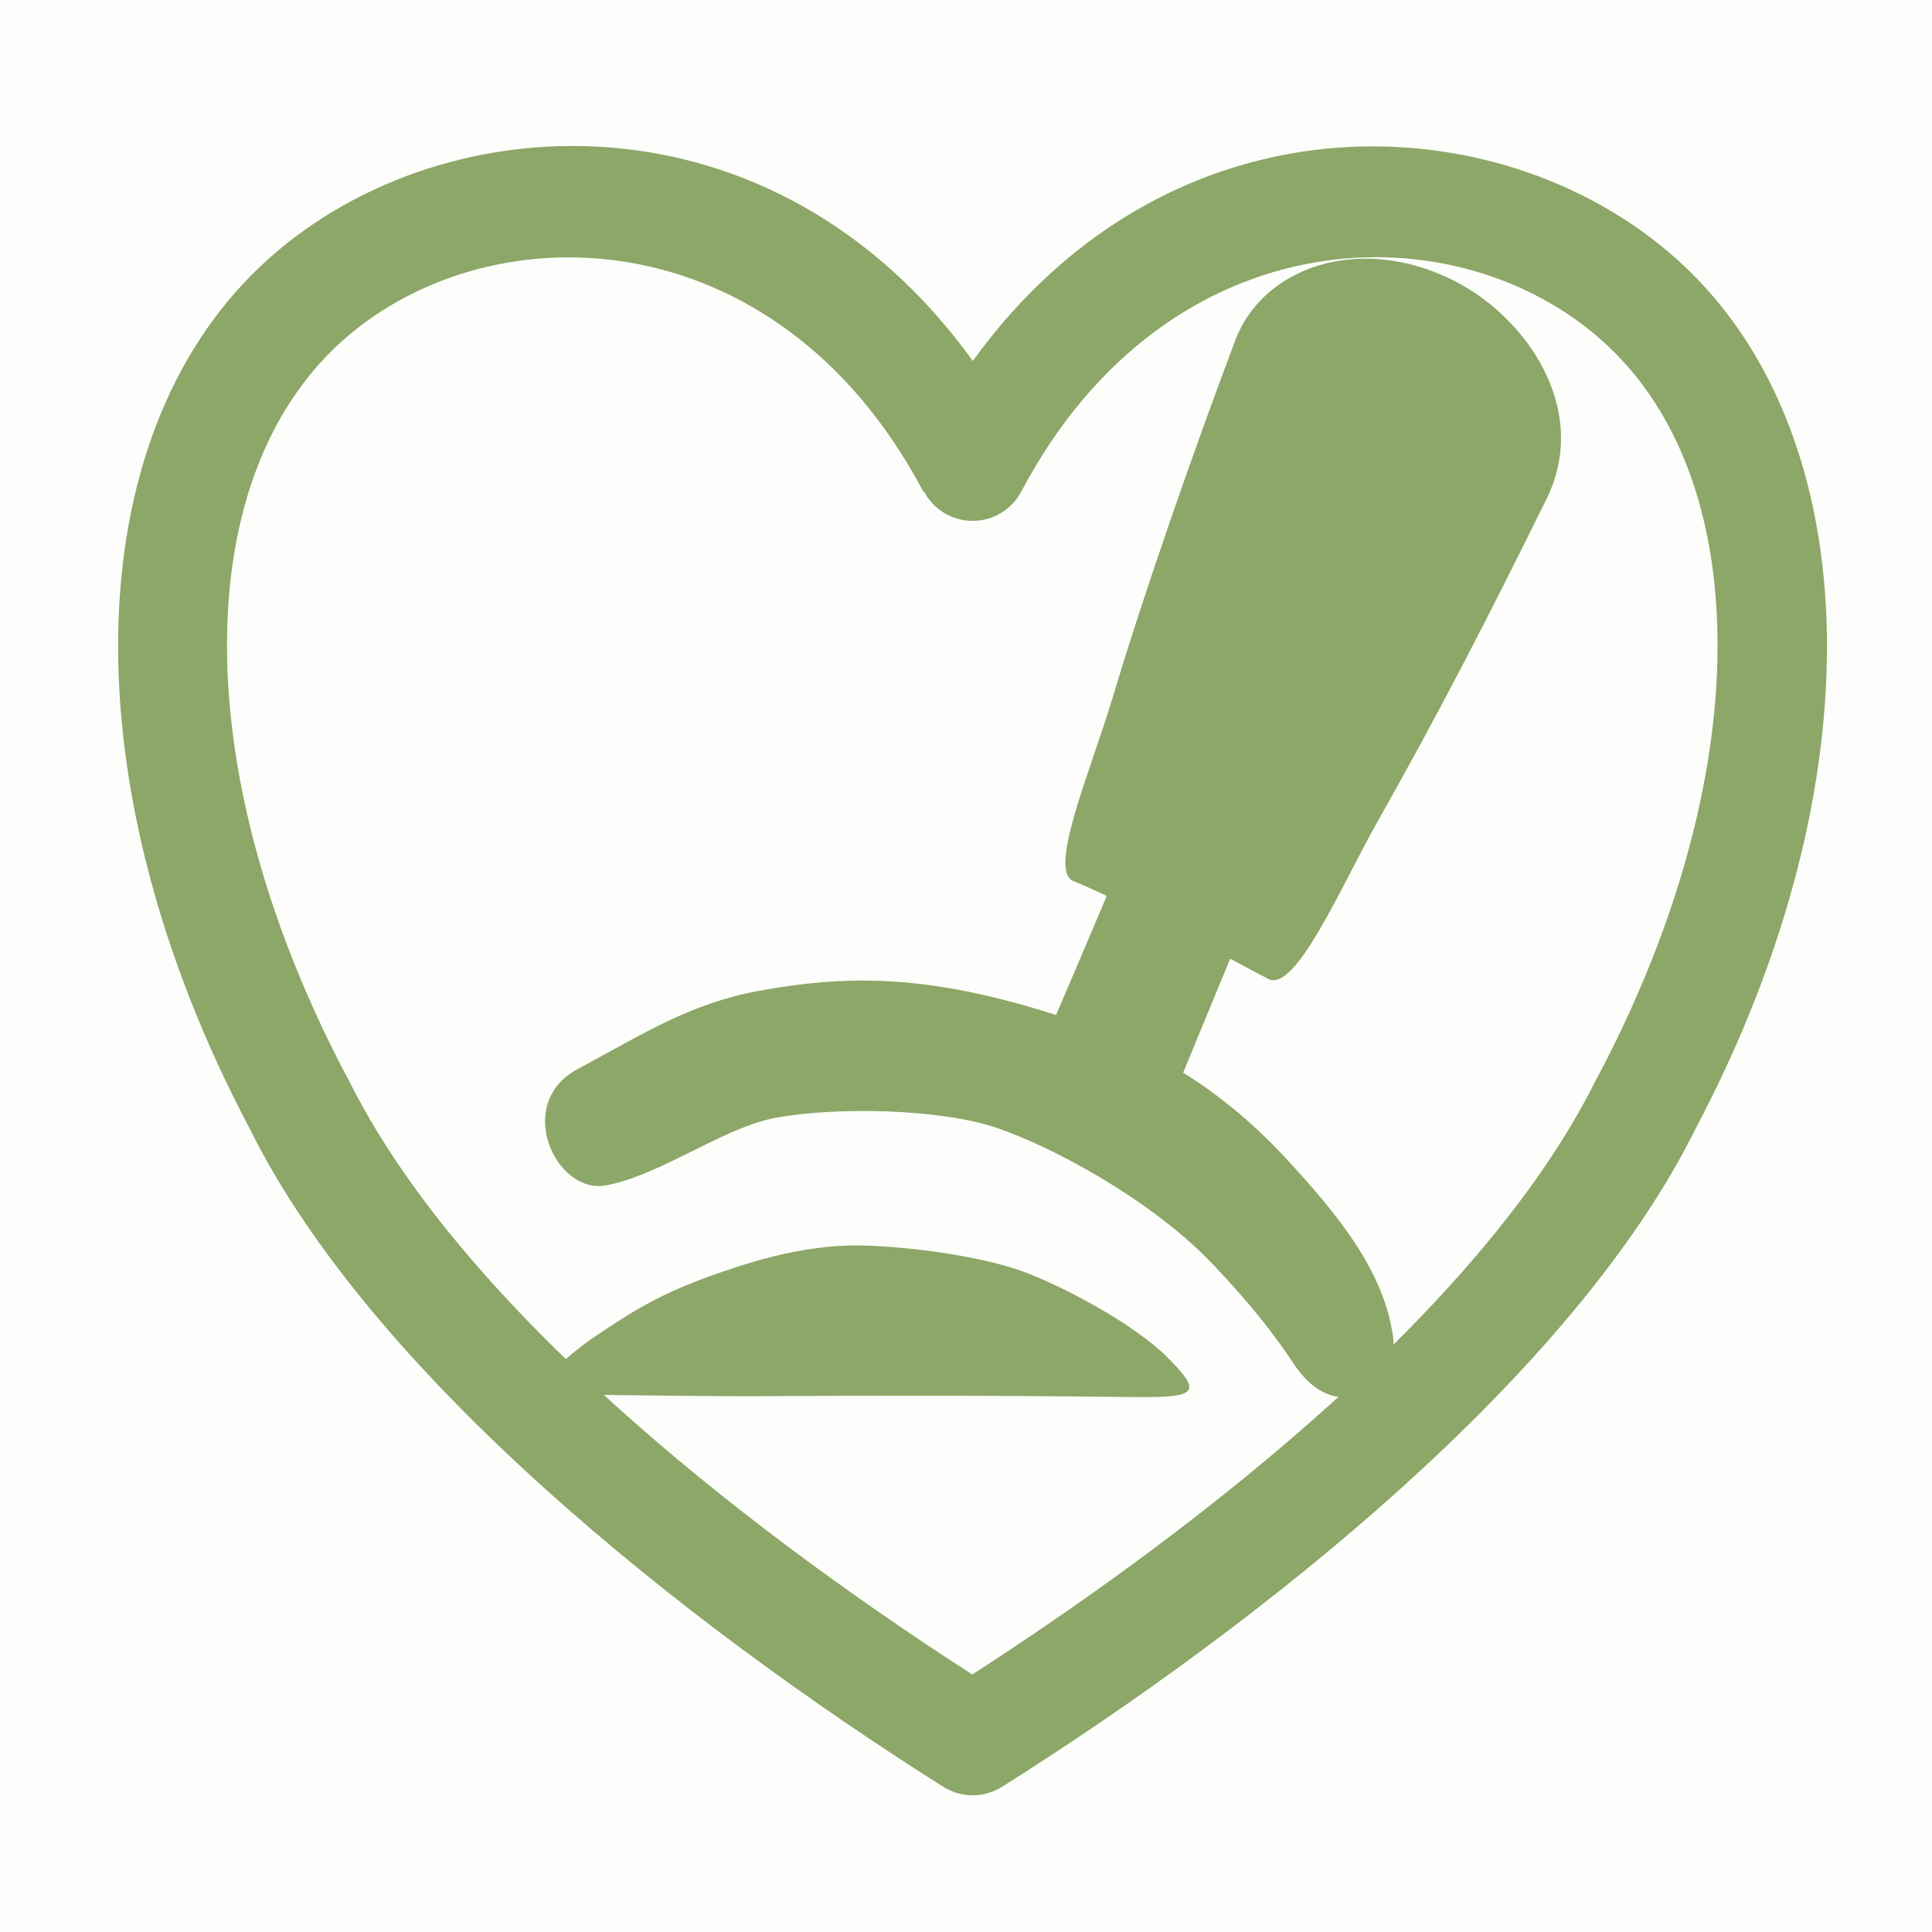 <?xml version="1.0" encoding="UTF-8"?>
<svg id="Ebene_2" data-name="Ebene 2" xmlns="http://www.w3.org/2000/svg" viewBox="0 0 49.22 49.22">
  <defs>
    <style>
      .cls-1 {
        fill: rgba(219, 212, 163, .05);
      }

      .cls-2 {
        fill: #8ca767;
        fill-rule: evenodd;
      }
    </style>
  </defs>
  <g id="Ebene_1-2" data-name="Ebene 1">
    <g id="Ebene9">
      <g id="Ebene20">
        <g id="Ebene19">
          <rect class="cls-1" width="49.22" height="49.22"/>
          <path class="cls-2" d="m24.78,9.19C19.67,2.11,11.09,2.57,6.64,6.78c-4.65,4.39-4.93,13.18-.28,21.97,3.1,6.26,11.03,12.58,17.67,16.77.46.29,1.04.29,1.5,0,6.65-4.19,14.58-10.51,17.68-16.79,4.63-8.77,4.35-17.55-.29-21.94-4.45-4.21-13.03-4.67-18.14,2.41h0Zm-1.24,3.33c.24.46.72.75,1.24.75s1-.29,1.24-.75c3.75-7.09,11.21-7.24,14.96-3.69h0c1.49,1.41,2.36,3.4,2.66,5.72.48,3.75-.52,8.32-2.94,12.89,0,.01-.01.02-.02.03-2.79,5.66-9.84,11.27-15.91,15.19-6.07-3.91-13.12-9.53-15.91-15.19,0-.01-.01-.02-.02-.03-2.42-4.58-3.42-9.14-2.94-12.89.3-2.31,1.17-4.3,2.66-5.72,3.75-3.54,11.21-3.4,14.96,3.69Z"/>
          <g id="Ebene3">
            <path class="cls-2" d="m27.35,22.45c-.67-.27.45-2.85,1-4.69.77-2.58,2.03-6.2,3.12-9.09.69-1.84,3.12-2.73,5.53-1.54,1.87.92,3.53,3.29,2.4,5.58-1.59,3.22-2.72,5.41-4.31,8.23-.88,1.55-2.08,4.37-2.78,4-.25-.13-3.61-1.94-4.95-2.49Z"/>
            <path class="cls-2" d="m15.43,30.2c-1.27.23-2.35-2.08-.72-2.96,1.69-.91,2.87-1.67,4.59-1.99,2.19-.41,4.13-.4,6.85.38,2.67.76,4.73,1.85,6.61,3.88,1.33,1.44,2.5,2.87,2.73,4.55.17,1.19-1.4,2.41-2.54.67-.44-.66-1.03-1.45-2.06-2.53-1.51-1.59-4.02-2.97-5.51-3.47-1.45-.49-4.07-.53-5.58-.26-1.37.24-2.95,1.47-4.37,1.73Z"/>
            <path class="cls-2" d="m28.55,21.98c-.39.95-1.89,4.45-1.89,4.45l3.16,1.68,1.88-4.56s-4.09-2.04-3.15-1.57Z"/>
            <path class="cls-2" d="m14.27,35.53c-.97,0,.17-.99.83-1.44,1-.68,1.69-1.11,2.99-1.58.85-.3,2.3-.81,3.86-.78,1.3.03,3.11.29,4.13.67,1.05.39,2.84,1.35,3.67,2.19.94.94.71,1.02-.99,1-3.5-.04-6.2-.04-9.66-.02-1.79,0-3.61-.04-4.84-.04Z"/>
          </g>
        </g>
      </g>
    </g>
  </g>
</svg>